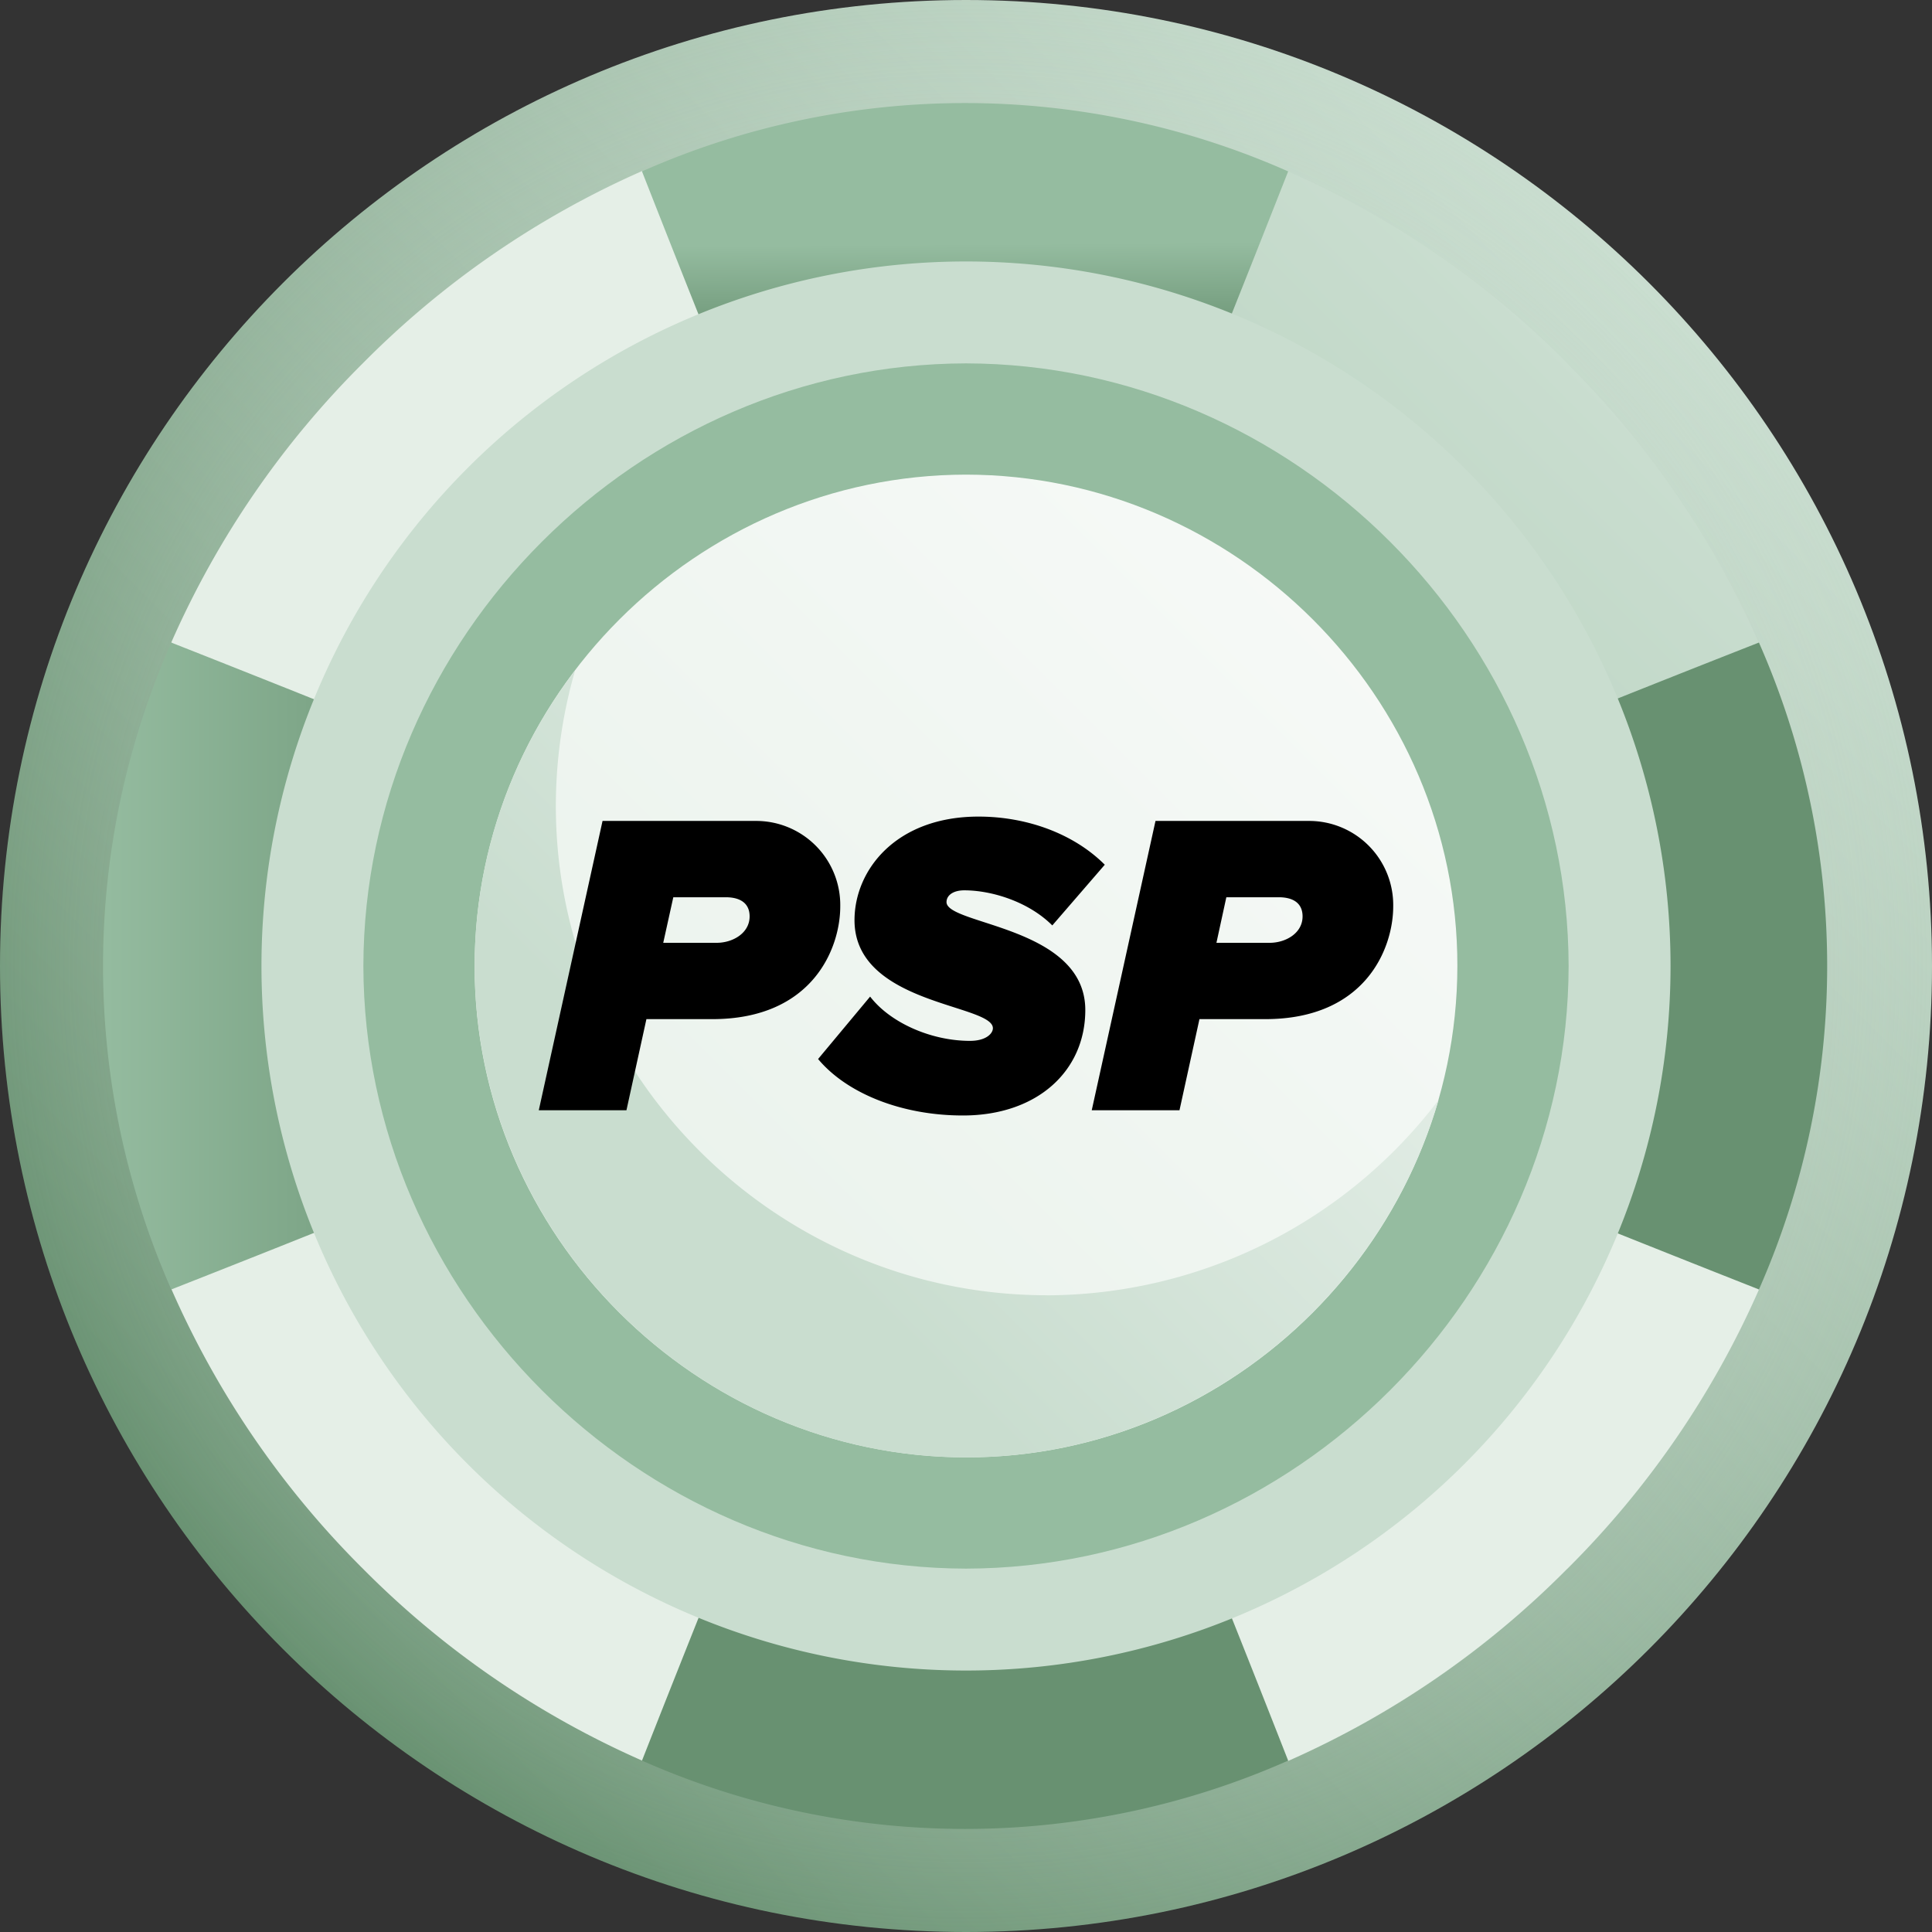<svg width="24" height="24" fill="none" xmlns="http://www.w3.org/2000/svg"><rect width="100%" height="100%" fill="#333333" stroke="none"/><path d="M12 24c6.627 0 12-5.373 12-12S18.627 0 12 0 0 5.373 0 12s5.373 12 12 12z" fill="url(#paint0_linear_356_37975)"/><path d="M12 24c6.627 0 12-5.373 12-12S18.627 0 12 0 0 5.373 0 12s5.373 12 12 12z" fill="url(#paint1_radial_356_37975)"/><path d="M19.469 4.512A11.296 11.296 0 0016 2.129a1088.55 1088.55 0 01-3.18 3.227 883.406 883.406 0 005.804 5.812c1.083-1.074 2.158-2.135 3.224-3.184a11.31 11.31 0 00-2.38-3.469l.001-.003z" fill="url(#paint2_linear_356_37975)"/><path d="M4.508 4.512a11.311 11.311 0 00-2.38 3.468 1397.98 1397.98 0 013.224 3.185 859.743 859.743 0 005.804-5.813 1098.82 1098.82 0 01-3.18-3.227 11.297 11.297 0 00-3.468 2.387z" fill="url(#paint3_linear_356_37975)"/><path d="M4.509 19.488a11.288 11.288 0 003.468 2.383c1.045-1.064 2.106-2.14 3.181-3.227a912.734 912.734 0 00-5.804-5.812 1129.566 1129.566 0 01-3.224 3.184 11.303 11.303 0 002.379 3.472z" fill="url(#paint4_linear_356_37975)"/><path d="M19.47 19.488a11.312 11.312 0 002.38-3.468 1282.289 1282.289 0 01-3.224-3.185 859.734 859.734 0 00-5.805 5.813c1.074 1.085 2.134 2.16 3.181 3.227a11.298 11.298 0 003.467-2.387z" fill="url(#paint5_linear_356_37975)"/><path d="M16.002 2.129a9.914 9.914 0 00-8.027 0 332.73 332.73 0 001.836 4.583c1.452-.007 2.903-.007 4.355 0a397.96 397.96 0 001.836-4.583z" fill="url(#paint6_linear_356_37975)"/><path d="M2.128 7.982a9.942 9.942 0 000 8.036c1.519-.597 3.045-1.21 4.579-1.838a422.32 422.32 0 010-4.36 422.893 422.893 0 00-4.58-1.838z" fill="url(#paint7_linear_356_37975)"/><path d="M7.975 21.871a9.914 9.914 0 008.027 0 332.196 332.196 0 00-1.836-4.583c-1.451.008-2.903.008-4.355 0a408.052 408.052 0 00-1.836 4.583z" fill="url(#paint8_linear_356_37975)"/><path d="M21.85 16.018a9.945 9.945 0 000-8.036c-1.52.597-3.046 1.21-4.579 1.838.007 1.453.007 2.907 0 4.36 1.532.625 3.058 1.238 4.579 1.838z" fill="url(#paint9_linear_356_37975)"/><path d="M12 20.752a8.752 8.752 0 100-17.504 8.752 8.752 0 000 17.504z" fill="url(#paint10_linear_356_37975)"/><path d="M12 4.514C7.922 4.522 4.522 7.922 4.514 12c.008 4.078 3.408 7.478 7.486 7.486 4.078-.008 7.478-3.408 7.486-7.486-.008-4.078-3.408-7.478-7.486-7.486z" fill="url(#paint11_linear_356_37975)"/><path d="M12 5.896C8.654 5.9 5.9 8.654 5.896 12c-.003 3.346 2.758 6.1 6.104 6.104 3.346.003 6.1-2.758 6.104-6.104.003-3.346-2.758-6.1-6.104-6.104z" fill="url(#paint12_linear_356_37975)"/><path d="M13.004 16.09c-3.358 0-6.107-2.742-6.099-6.093a6.075 6.075 0 01.239-1.668A6.04 6.04 0 005.896 12C5.9 15.346 8.654 18.1 12 18.104c2.772 0 5.132-1.895 5.87-4.439a6.135 6.135 0 01-4.866 2.426z" fill="url(#paint13_linear_356_37975)"/><path d="M6.693 13.792l.792-3.594h1.897a1.045 1.045 0 011.056 1.061c0 .523-.345 1.401-1.59 1.401H8.03l-.248 1.132H6.693zm2.21-2.08c.198 0 .409-.119.409-.328 0-.162-.114-.238-.297-.238h-.651l-.125.566h.663zm1.26 1.443l.646-.775c.248.323.755.55 1.24.55.204 0 .285-.094.285-.157 0-.301-1.719-.29-1.719-1.342 0-.624.516-1.287 1.541-1.287.588 0 1.175.205 1.568.598l-.652.754c-.296-.296-.754-.436-1.093-.436-.141 0-.221.064-.221.146 0 .285 1.724.3 1.724 1.341 0 .754-.593 1.31-1.52 1.31-.765 0-1.444-.276-1.799-.701zm3.399.637l.792-3.594h1.897a1.045 1.045 0 011.056 1.061c0 .523-.345 1.401-1.59 1.401H14.9l-.248 1.132h-1.089zm2.21-2.08c.199 0 .409-.119.409-.328 0-.162-.113-.238-.297-.238h-.65l-.123.566h.66z" fill="#000"/><defs><linearGradient id="paint0_linear_356_37975" x1="3.515" y1="20.485" x2="20.485" y2="3.515" gradientUnits="userSpaceOnUse"><stop stop-color="#689171"/><stop offset="1" stop-color="#C9DDCF"/></linearGradient><linearGradient id="paint2_linear_356_37975" x1="12.2" y1="11.794" x2="20.976" y2="3.018" gradientUnits="userSpaceOnUse"><stop stop-color="#B0CDB7"/><stop offset=".82" stop-color="#C9DDCF"/><stop offset="1" stop-color="#E5EFE7"/></linearGradient><linearGradient id="paint3_linear_356_37975" x1="1.237" y1="-72.048" x2="11.999" y2="-61.286" gradientUnits="userSpaceOnUse"><stop stop-color="#B0CDB7"/><stop offset=".82" stop-color="#C9DDCF"/><stop offset="1" stop-color="#E5EFE7"/></linearGradient><linearGradient id="paint4_linear_356_37975" x1="4.355" y1="-80.144" x2="8.454" y2="-76.045" gradientUnits="userSpaceOnUse"><stop stop-color="#B0CDB7"/><stop offset=".82" stop-color="#C9DDCF"/><stop offset="1" stop-color="#E5EFE7"/></linearGradient><linearGradient id="paint5_linear_356_37975" x1="11.736" y1="-83.978" x2="24.547" y2="-71.167" gradientUnits="userSpaceOnUse"><stop stop-color="#B0CDB7"/><stop offset=".82" stop-color="#C9DDCF"/><stop offset="1" stop-color="#E5EFE7"/></linearGradient><linearGradient id="paint6_linear_356_37975" x1="12.012" y1="4.803" x2="12.001" y2="3.031" gradientUnits="userSpaceOnUse"><stop offset=".28" stop-color="#689171"/><stop offset="1" stop-color="#95BCA0"/></linearGradient><linearGradient id="paint7_linear_356_37975" x1="8.403" y1="-72.497" x2="1.212" y2="-72.497" gradientUnits="userSpaceOnUse"><stop offset=".28" stop-color="#689171"/><stop offset="1" stop-color="#95BCA0"/></linearGradient><linearGradient id="paint8_linear_356_37975" x1="11.989" y1="-77.603" x2="11.989" y2="-83.279" gradientUnits="userSpaceOnUse"><stop offset=".28" stop-color="#689171"/><stop offset="1" stop-color="#95BCA0"/></linearGradient><linearGradient id="paint9_linear_356_37975" x1="18.912" y1="-72.235" x2="21.174" y2="-72.376" gradientUnits="userSpaceOnUse"><stop offset=".28" stop-color="#689171"/><stop offset="1" stop-color="#95BCA0"/></linearGradient><linearGradient id="paint10_linear_356_37975" x1="-5.111" y1="-89.608" x2="20.826" y2="-63.671" gradientUnits="userSpaceOnUse"><stop stop-color="#689171"/><stop offset="1" stop-color="#C9DDCF"/></linearGradient><linearGradient id="paint11_linear_356_37975" x1="4.82" y1="-79.677" x2="15.196" y2="-69.302" gradientUnits="userSpaceOnUse"><stop offset=".28" stop-color="#689171"/><stop offset="1" stop-color="#95BCA0"/></linearGradient><linearGradient id="paint12_linear_356_37975" x1="1.221" y1="22.779" x2="22.618" y2="1.382" gradientUnits="userSpaceOnUse"><stop stop-color="#B0CDB7"/><stop offset=".17" stop-color="#E5EFE7"/><stop offset="1" stop-color="#fff"/></linearGradient><linearGradient id="paint13_linear_356_37975" x1="6.294" y1="16.235" x2="19.562" y2="2.968" gradientUnits="userSpaceOnUse"><stop stop-color="#C9DDCF"/><stop offset=".17" stop-color="#C9DDCF"/><stop offset="1" stop-color="#fff"/></linearGradient><radialGradient id="paint1_radial_356_37975" cx="0" cy="0" r="1" gradientUnits="userSpaceOnUse" gradientTransform="matrix(12 0 0 12 12 12)"><stop stop-color="#606060"/><stop offset=".13" stop-color="#689171" stop-opacity=".87"/><stop offset=".37" stop-color="#B0CDB7" stop-opacity=".63"/><stop offset=".67" stop-color="#C9DDCF" stop-opacity=".33"/><stop offset="1" stop-color="#E5EFE7" stop-opacity="0"/></radialGradient></defs></svg>